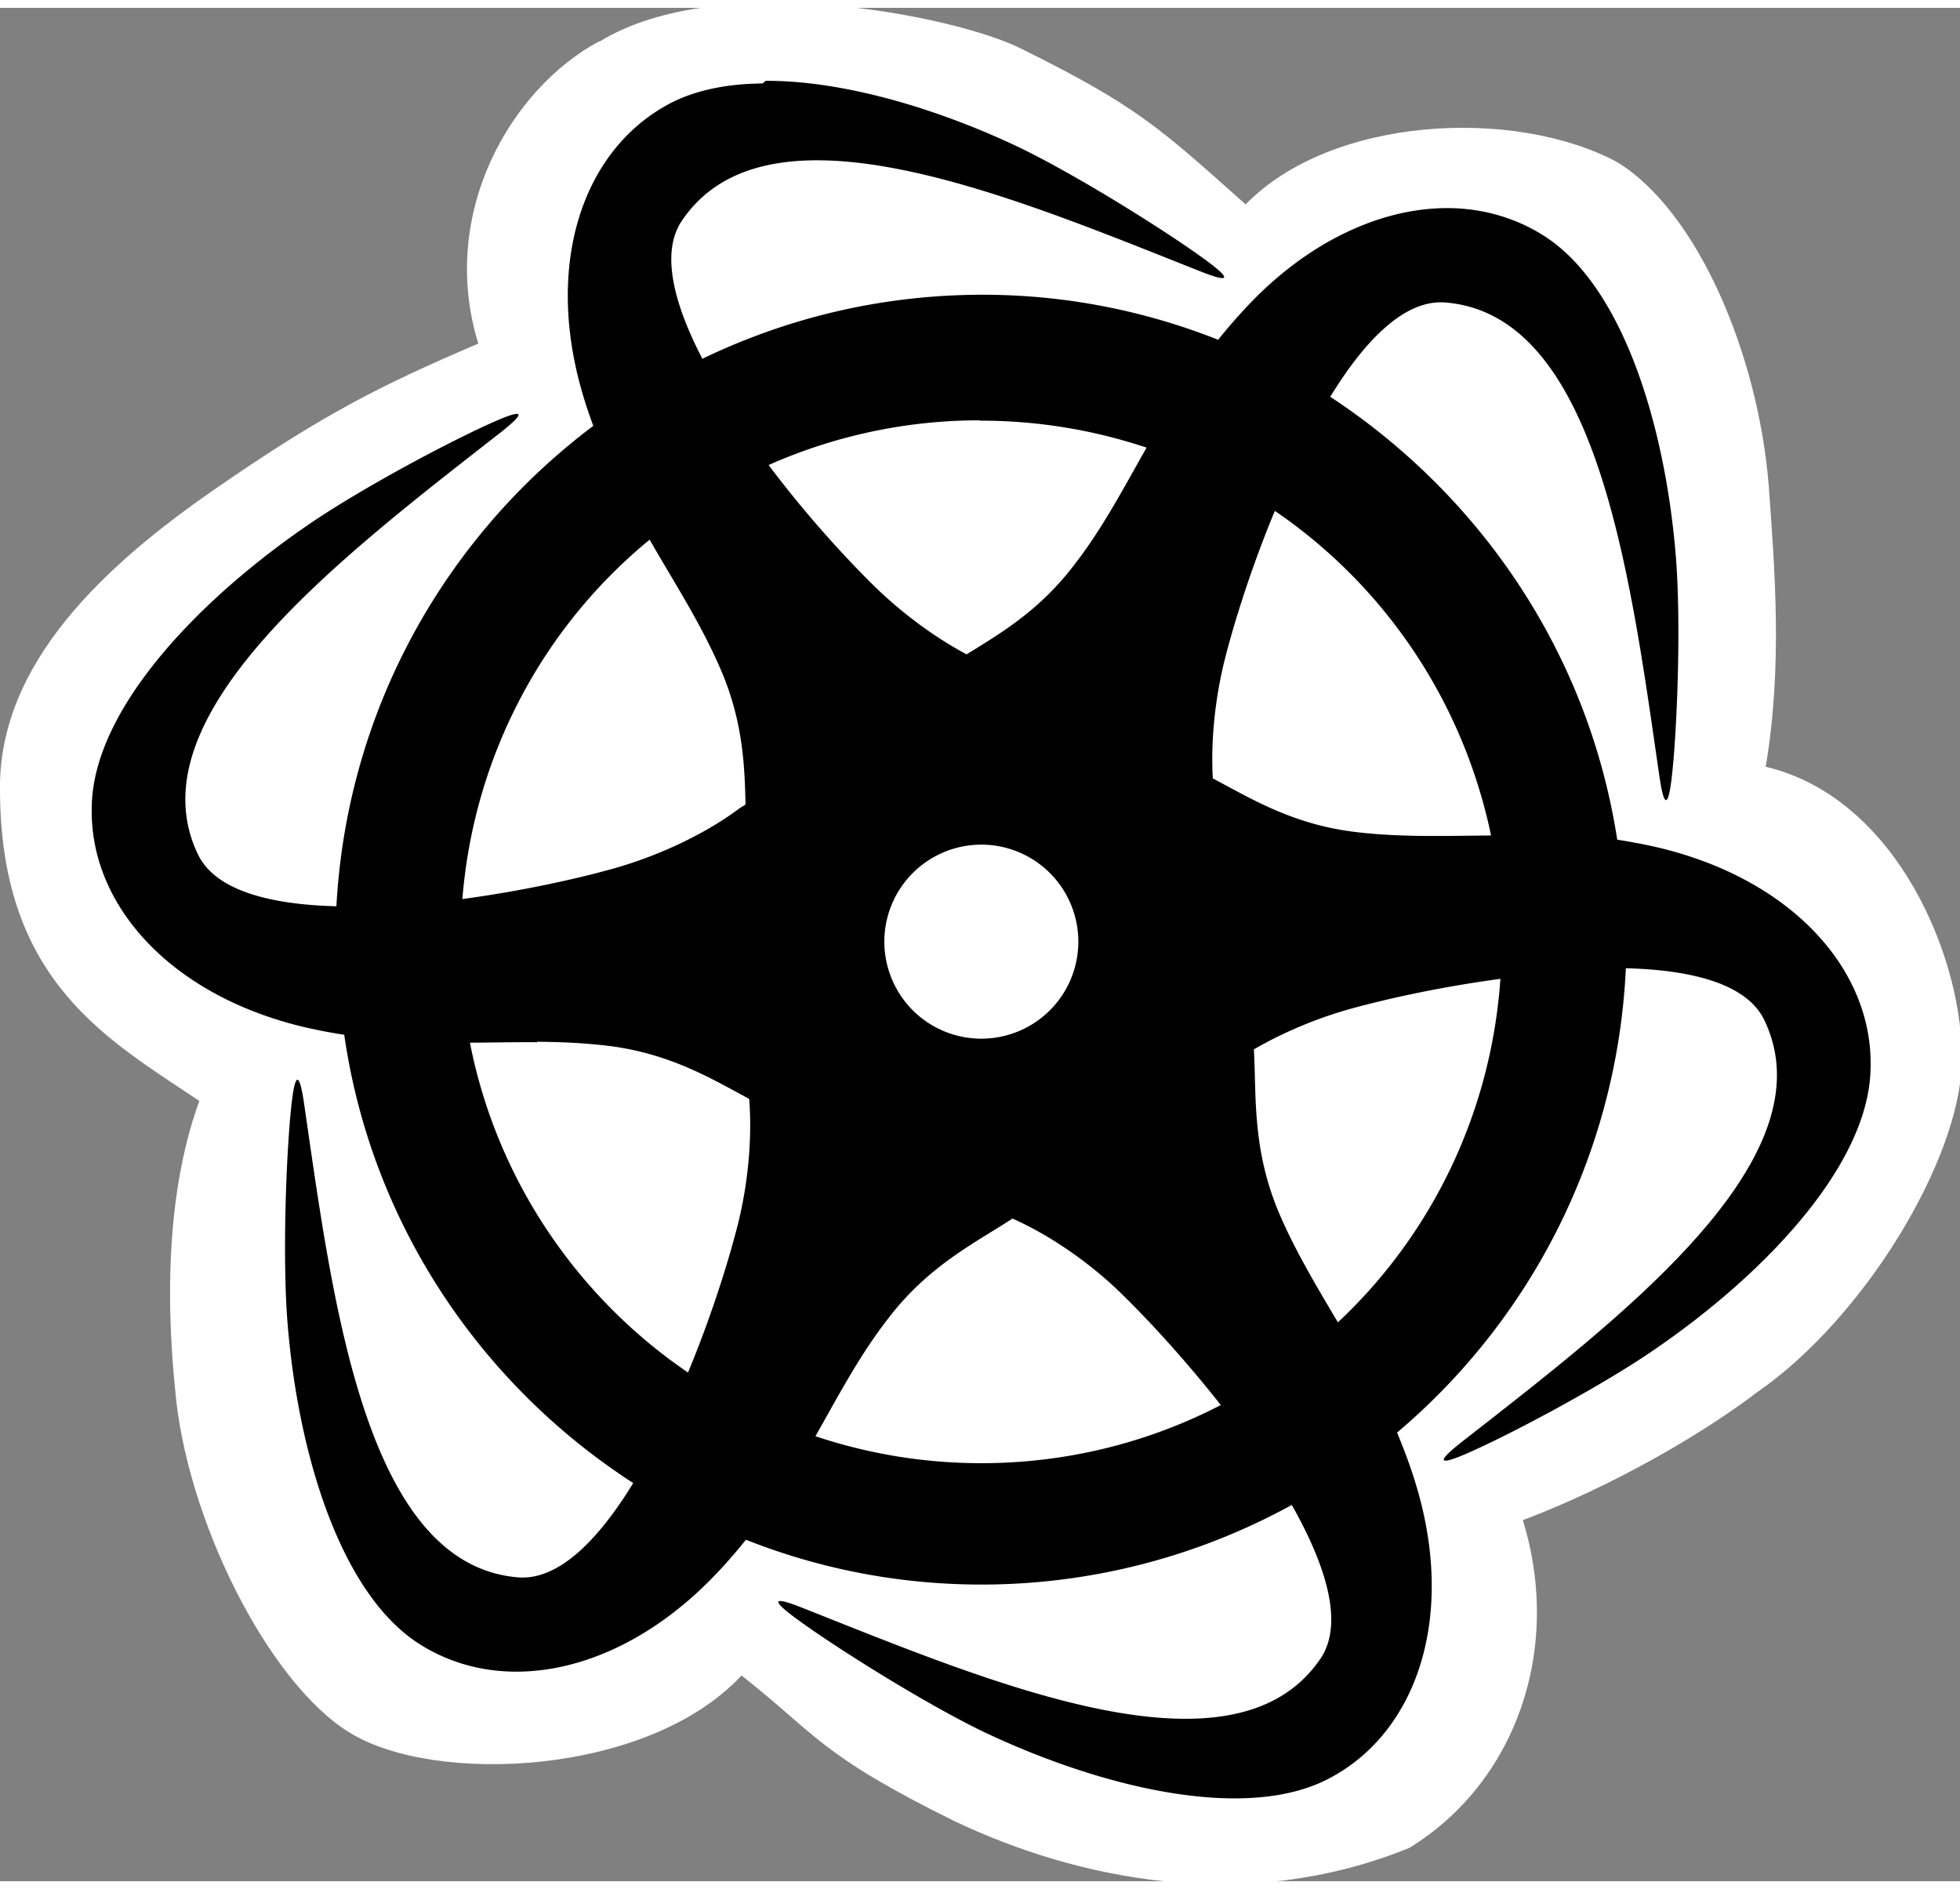 <svg width="110" height="106" version="1.1" viewBox="0 0 29.3 28" xmlns="http://www.w3.org/2000/svg"><rect x="0" y="0" width="29.3" height="28" fill="#808080" stroke="none"/><path d="m8.96 0.498c-1.32 0.708-2.41 2.57-1.81 4.52-1.46 0.625-2.31 1.05-3.93 2.17-1.62 1.12-3.26 2.6-3.22 4.53 0.017 2.84 1.61 3.7 2.98 4.62-0.259 0.705-0.585 2.05-0.365 4.28 0.157 1.96 1.4 4.42 2.61 5.16 1.27 0.787 4.46 0.649 5.86-0.853 1.12 0.879 1.16 1.18 3.19 2.18 1.78 0.845 4.3 1.41 6.79 0.398 1.58-0.965 2.3-2.95 1.7-4.9 1.36-0.513 2.7-1.3 3.5-1.91 1.62-1.12 3.03-3.49 3.06-4.92 0.047-1.49-0.938-3.96-2.93-4.43 0.254-1.49 0.137-2.94 0.046-4.2-0.157-1.96-1.06-4.1-2.27-4.84-1.55-0.822-4.27-0.679-5.55 0.635-1.28-1.14-1.62-1.47-3.36-2.33-0.947-0.479-4.5-1.21-6.3-0.103z" color="#000000" color-rendering="auto" dominant-baseline="auto" fill="#fff" image-rendering="auto" shape-rendering="auto" solid-color="#000000" stop-color="#000000" stroke-width=".265" style="font-feature-settings:normal;font-variant-alternates:normal;font-variant-caps:normal;font-variant-east-asian:normal;font-variant-ligatures:normal;font-variant-numeric:normal;font-variant-position:normal;font-variation-settings:normal;inline-size:0;isolation:auto;mix-blend-mode:normal;shape-margin:0;shape-padding:0;text-decoration-color:#000000;text-decoration-line:none;text-decoration-style:solid;text-indent:0;text-orientation:mixed;text-transform:none;white-space:normal"/><path d="m11.4 1.13c-0.53 0.005-1.01 0.099-1.4 0.307-1.32 0.708-1.87 2.45-1.27 4.4 0.043 0.143 0.091 0.278 0.139 0.411-2.21 1.66-3.68 4.24-3.84 7.18-0.991-0.025-1.81-0.234-2.07-0.776-0.999-2.08 2.19-4.48 4.53-6.31 0.152-0.12 0.299-0.249 0.254-0.27-0.007-0.003-0.018-0.004-0.034-0.002-0.049 0.006-0.142 0.037-0.297 0.105-0.641 0.278-2.06 1.03-2.86 1.59-1.62 1.12-3.15 2.73-3.18 4.16-0.047 1.49 1.19 2.84 3.18 3.31 0.204 0.047 0.4 0.084 0.594 0.114 0.405 2.81 2.03 5.22 4.32 6.7-0.519 0.848-1.11 1.45-1.71 1.41-2.3-0.174-2.78-4.13-3.21-7.08-0.045-0.307-0.115-0.615-0.185-0.017-0.081 0.694-0.142 2.3-0.063 3.29 0.157 1.96 0.795 4.08 2 4.82 1.27 0.787 3.05 0.392 4.45-1.11 0.145-0.155 0.278-0.31 0.403-0.466 1.09 0.432 2.28 0.67 3.52 0.67 1.67 0 3.26-0.432 4.64-1.19 0.519 0.917 0.782 1.78 0.427 2.3-1.3 1.91-4.96 0.339-7.74-0.761-0.289-0.115-0.591-0.208-0.107 0.151 0.562 0.416 1.92 1.27 2.81 1.7 1.78 0.845 3.95 1.36 5.19 0.686 1.32-0.708 1.87-2.45 1.27-4.4-0.082-0.27-0.178-0.519-0.276-0.758 1.99-1.68 3.29-4.16 3.42-6.94 0.991 0.026 1.81 0.234 2.07 0.776 0.999 2.08-2.19 4.48-4.53 6.31-0.244 0.192-0.474 0.408 0.078 0.169 0.641-0.278 2.06-1.03 2.86-1.59 1.62-1.12 3.15-2.73 3.18-4.16 0.047-1.49-1.19-2.84-3.18-3.31-0.208-0.048-0.411-0.086-0.607-0.116-0.429-2.78-2.04-5.14-4.29-6.62 0.519-0.848 1.11-1.45 1.71-1.41 2.3 0.174 2.78 4.13 3.21 7.08 0.045 0.307 0.115 0.615 0.185 0.017 0.081-0.694 0.141-2.3 0.062-3.29-0.157-1.96-0.795-4.08-2-4.82-0.398-0.246-0.843-0.376-1.31-0.395-1.03-0.038-2.18 0.472-3.13 1.5-0.145 0.155-0.278 0.31-0.403 0.466-1.09-0.432-2.28-0.673-3.52-0.673-1.5 0-2.92 0.344-4.19 0.957-0.432-0.829-0.628-1.6-0.302-2.07 1.3-1.91 4.96-0.339 7.74 0.761 0.289 0.115 0.591 0.208 0.107-0.151-0.562-0.416-1.92-1.27-2.81-1.7-1.22-0.58-2.63-1-3.79-0.994zm3.26 5.04c0.869 0 1.7 0.143 2.48 0.403-0.347 0.612-0.66 1.21-1.08 1.75-0.519 0.686-1.11 1.03-1.61 1.34-0.496-0.265-0.973-0.625-1.36-1-0.464-0.453-1.06-1.11-1.6-1.83 0.967-0.429 2.04-0.668 3.15-0.668zm4.4 1.35c1.64 1.12 2.81 2.84 3.23 4.85-0.702 0.005-1.37 0.03-2.05-0.055-0.93-0.116-1.55-0.504-2.11-0.798-0.033-0.596 0.042-1.24 0.185-1.8 0.153-0.599 0.411-1.4 0.739-2.19zm-9.35 0.427c0.387 0.673 0.784 1.28 1.08 1.98 0.318 0.755 0.342 1.41 0.355 1.98-0.034 0.023-0.066 0.04-0.103 0.067-0.538 0.398-1.23 0.71-1.87 0.89-0.594 0.166-1.41 0.342-2.26 0.456 0.174-2.16 1.22-4.08 2.81-5.38zm4.96 4.56a1.45 1.45 0 0 1 1.45 1.45 1.45 1.45 0 0 1-1.45 1.45 1.45 1.45 0 0 1-1.45-1.45 1.45 1.45 0 0 1 1.45-1.45zm7.76 2c-0.138 2.02-1.04 3.84-2.43 5.14-0.323-0.546-0.639-1.07-0.882-1.64-0.405-0.962-0.334-1.76-0.374-2.44 0.448-0.26 0.949-0.466 1.42-0.599 0.594-0.166 1.42-0.342 2.27-0.456zm-14.4 0.946c0.355 0.003 0.708 0.018 1.07 0.062 0.925 0.116 1.55 0.498 2.1 0.792 0.048 0.623-0.025 1.31-0.176 1.9-0.153 0.599-0.411 1.4-0.739 2.19-1.66-1.13-2.86-2.89-3.26-4.93 0.339-0.002 0.673-0.009 1-0.007zm7.1 2.64c0.604 0.268 1.21 0.702 1.67 1.16 0.419 0.411 0.949 0.994 1.45 1.63-1.07 0.554-2.29 0.869-3.58 0.869-0.869 0-1.7-0.143-2.48-0.403 0.347-0.612 0.66-1.21 1.08-1.75 0.607-0.8 1.31-1.14 1.86-1.5z" color="#000000" color-rendering="auto" dominant-baseline="auto" image-rendering="auto" shape-rendering="auto" solid-color="#000000" stop-color="#000000" stroke-width=".265" style="font-feature-settings:normal;font-variant-alternates:normal;font-variant-caps:normal;font-variant-east-asian:normal;font-variant-ligatures:normal;font-variant-numeric:normal;font-variant-position:normal;font-variation-settings:normal;inline-size:0;isolation:auto;mix-blend-mode:normal;shape-margin:0;shape-padding:0;text-decoration-color:#000000;text-decoration-line:none;text-decoration-style:solid;text-indent:0;text-orientation:mixed;text-transform:none;white-space:normal"/></svg>
